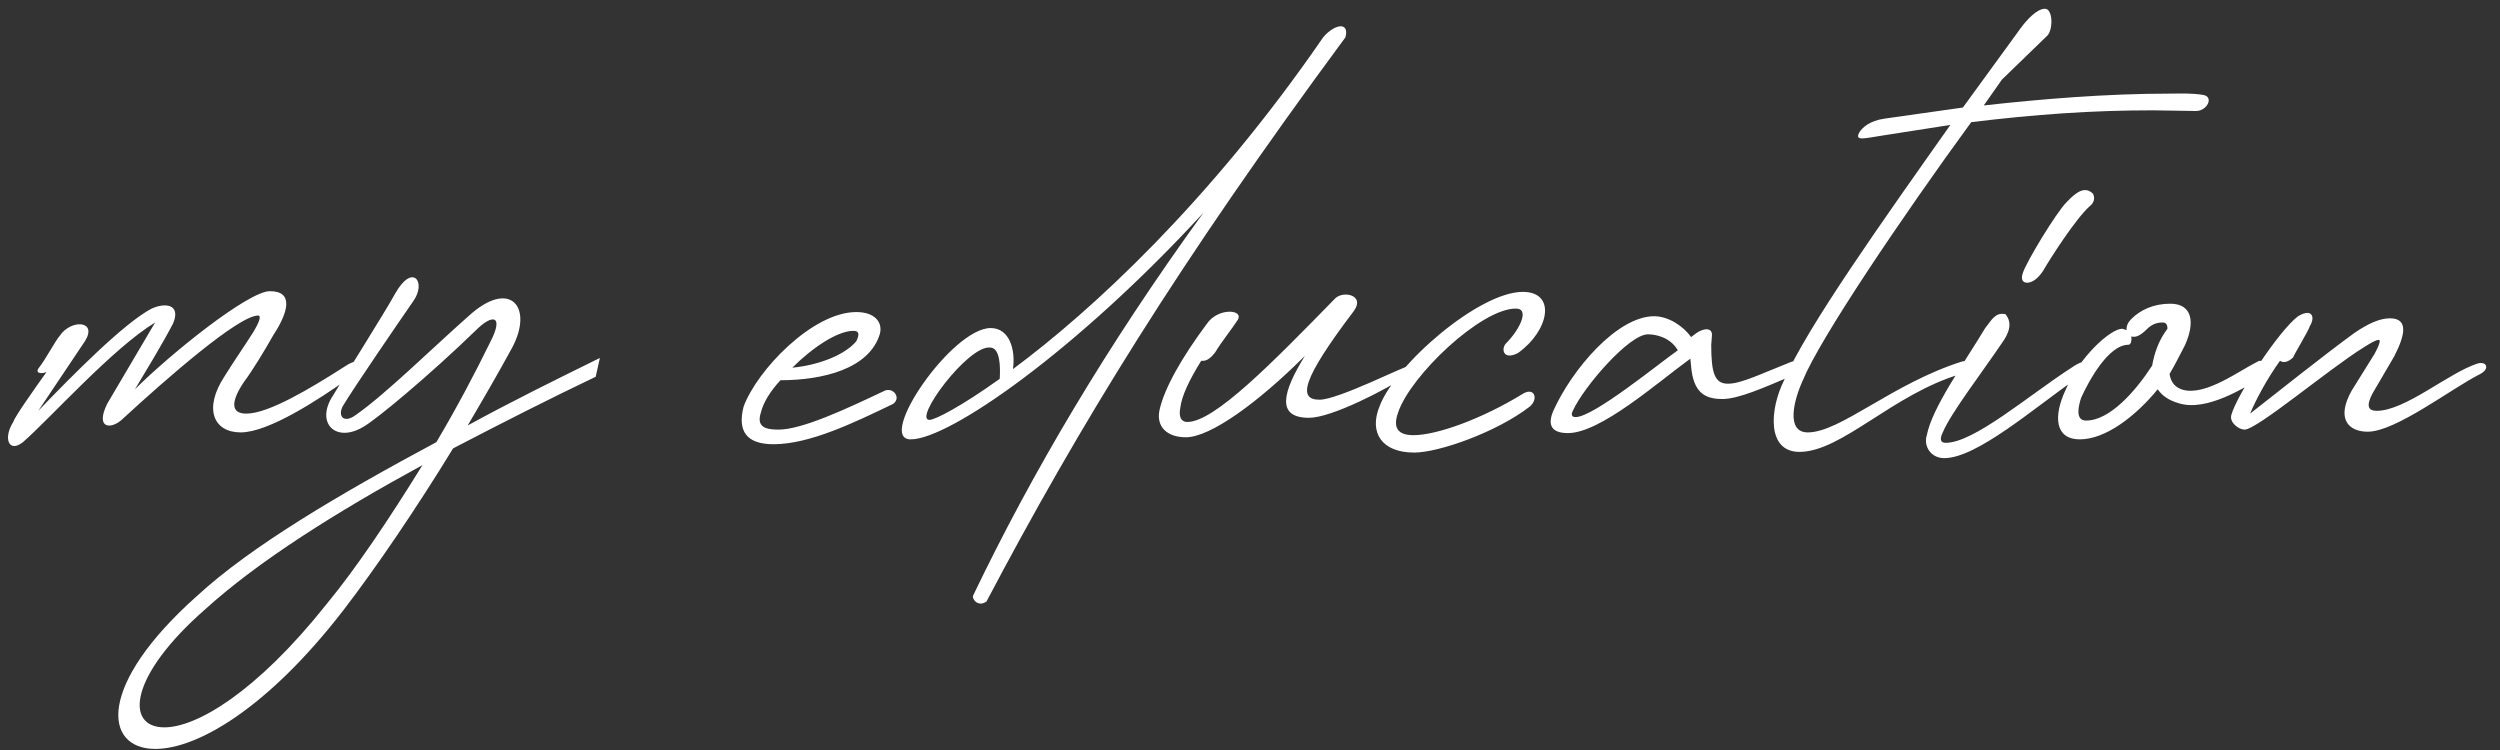 <svg width="230" height="69" viewBox="0 0 230 69" fill="none" xmlns="http://www.w3.org/2000/svg">
<rect x="0" y="0" width="230" height="69" fill="#333333" stroke="none"/>
<path d="M22.144 39.781C19.648 39.781 18.688 37.605 20.672 34.597C21.504 33.253 22.528 31.781 23.296 30.565C23.872 29.605 24.064 29.029 23.744 29.029C21.952 29.029 15.36 34.789 11.328 38.501C10.304 39.525 8.704 39.525 9.856 37.157L14.272 29.669C10.368 32.037 4.608 38.501 2.112 40.677C0.832 41.701 0.256 40.357 1.216 38.821C1.344 38.373 3.008 36.005 4.288 34.213C3.968 34.405 3.136 34.405 3.584 33.829C4.16 33.125 5.056 31.397 5.504 30.885C6.528 29.349 9.024 29.477 7.808 31.397L3.52 37.797C6.656 34.533 11.392 29.733 13.952 28.389C15.232 27.813 16.64 28.005 15.936 29.733C14.976 31.589 13.376 34.213 12.416 35.813C15.68 32.549 22.848 26.789 24.832 26.789C27.072 26.789 26.496 28.773 25.152 30.821C24.32 32.293 23.232 34.085 22.464 35.109C21.248 36.901 21.184 38.053 22.656 38.053C24.704 38.053 28.544 35.749 31.744 33.701C33.344 32.613 33.792 33.701 32.192 34.725C29.312 36.773 24.704 39.781 22.144 39.781ZM33.428 39.269C30.868 40.805 28.948 38.885 30.676 36.325C31.7 34.597 35.348 28.837 36.372 26.981C37.972 24.165 39.252 25.957 38.036 27.685C36.884 29.349 32.532 35.685 31.508 37.413C31.06 38.373 31.7 38.949 32.724 38.181C35.412 36.325 39.828 31.973 43.092 29.093C46.932 25.573 49.108 28.261 47.124 31.973C45.908 34.213 44.5 36.645 43.028 39.141C47.124 36.901 51.156 34.917 55.188 32.933L54.804 34.661C50.516 36.709 46.1 38.949 41.684 41.253C38.356 46.693 34.58 52.261 31.572 56.165C24.596 65.189 18.132 68.901 14.292 68.901C9.492 68.901 8.916 63.013 18.132 54.821C23.06 50.277 31.188 45.477 40.148 40.677C42.004 37.541 43.668 34.405 45.14 31.397C46.356 29.029 45.332 28.837 43.796 30.373C39.508 34.533 34.58 38.629 33.428 39.269ZM30.036 55.589C32.788 52.261 35.86 47.653 38.868 42.789C30.996 47.077 23.764 51.621 18.9 56.037C11.86 62.181 11.476 66.917 15.124 66.917C18.068 66.917 23.572 63.717 30.036 55.589ZM81.403 35.941C82.171 35.621 82.939 36.581 82.171 37.157C78.587 38.885 74.491 40.869 71.163 40.869C68.667 40.869 67.835 39.653 68.411 37.413C69.627 34.085 74.747 28.709 78.779 28.709C80.507 28.709 81.211 29.669 80.955 30.693C79.995 33.957 75.643 34.981 71.803 34.981C70.843 36.005 70.203 37.093 70.011 37.925C69.563 39.269 70.395 39.525 71.611 39.525C73.787 39.525 77.755 37.669 81.403 35.941ZM78.523 30.437C77.051 30.437 74.747 31.973 72.891 33.829C75.451 33.573 77.755 32.613 78.779 31.397C79.099 30.757 79.035 30.437 78.523 30.437ZM83.783 40.421C80.583 40.421 87.559 30.181 91.143 30.181C92.871 30.181 93.447 32.165 93.191 33.957C100.359 28.645 111.303 18.597 121.735 3.429C122.759 2.213 124.167 1.957 123.783 3.429C108.423 24.229 99.335 39.077 90.759 55.333C89.991 55.909 89.351 55.077 89.543 54.757C94.919 43.557 101.767 31.909 110.727 19.557C99.143 32.165 87.367 40.421 83.783 40.421ZM85.511 38.629C86.023 38.629 88.391 37.413 91.975 34.853C92.039 33.829 92.039 31.973 91.079 31.973C89.031 31.781 83.975 38.629 85.511 38.629ZM109.105 40.229C107.377 40.229 106.353 39.269 106.673 37.733C107.121 35.685 108.785 32.805 111.025 29.797C112.049 28.261 114.545 28.453 113.841 29.477C113.393 30.181 112.369 31.461 111.793 32.421C111.345 32.997 110.961 33.253 110.513 33.189C109.361 35.045 108.721 36.453 108.593 37.477C108.401 38.437 108.721 38.821 109.233 38.821C111.729 38.821 117.041 33.381 122.737 27.557C123.441 26.661 125.681 27.109 124.529 28.645C119.729 34.981 119.409 36.773 121.393 36.773C123.121 36.773 129.265 33.637 129.713 33.637C130.289 33.573 130.289 34.021 129.585 34.469C127.473 35.877 122.481 38.437 120.433 38.437C117.361 38.437 118.001 36.069 120.049 32.741C115.761 37.029 111.345 40.229 109.105 40.229ZM130.107 41.637C127.099 41.637 125.947 39.781 126.907 37.413C128.315 33.573 136.059 26.853 140.091 26.853C143.227 26.853 142.523 30.437 139.643 32.485C138.235 33.189 138.107 32.037 138.555 31.589C139.771 30.373 140.795 28.389 139.451 28.389C136.251 28.389 129.786 34.533 128.635 37.925C128.123 39.333 128.571 40.037 130.043 40.037C132.155 40.037 136.315 38.565 140.155 36.197C141.179 35.621 141.562 36.709 140.731 37.413C137.659 39.781 132.347 41.637 130.107 41.637ZM144.249 39.845C142.777 39.845 142.329 39.141 142.905 37.797C144.633 33.957 148.793 29.093 152.185 29.093C153.465 29.093 154.873 29.989 155.577 31.013L156.089 30.629C156.857 30.117 157.561 30.181 157.497 30.885L157.433 31.717C157.433 34.341 157.753 35.301 158.969 35.301C160.185 35.301 161.977 34.405 164.729 33.317C166.073 32.805 166.137 33.893 164.793 34.597C162.233 35.685 159.929 36.709 158.457 36.709C156.857 36.709 155.769 36.133 155.577 33.637L155.513 32.997C152.505 35.173 147.257 39.845 144.249 39.845ZM144.953 38.373C146.617 38.373 152.697 33.381 154.361 32.229C153.657 31.013 152.313 30.757 151.609 30.757C149.881 30.757 145.721 35.557 144.697 37.797C144.505 38.181 144.633 38.373 144.953 38.373ZM171.05 12.197C171.306 11.749 172.01 11.109 173.354 10.917L180.586 9.893L185.898 2.597C186.41 1.893 187.37 0.805 188.138 0.805C188.842 0.805 188.906 2.597 188.394 3.237L184.298 7.205L184.17 7.333L182.506 9.701C187.69 9.125 193.706 8.613 199.594 8.613C200.554 8.613 201.642 8.549 202.73 8.741C203.69 8.933 203.05 10.213 202.026 10.213C201.13 10.213 199.018 10.149 198.058 10.149C192.362 10.149 187.178 10.533 181.354 11.237C174.954 20.005 167.402 31.205 165.866 34.981C165.034 36.773 164.266 39.781 166.314 39.781C169.322 39.781 174.058 35.301 180.522 33.253C182.058 32.933 181.738 34.085 180.394 34.405C174.122 36.261 169.45 41.573 165.546 41.573C162.538 41.573 162.794 37.669 164.138 34.981C166.186 30.181 173.29 20.197 179.434 11.493L173.29 12.453C171.562 12.709 170.602 13.029 171.05 12.197ZM178.865 42.149C177.649 42.149 176.945 41.061 177.265 40.037C177.777 37.477 180.593 33.573 182.641 30.181C183.217 29.477 183.537 28.709 184.497 28.901C185.201 29.733 184.817 30.693 184.113 31.653C182.385 34.213 179.441 38.053 178.737 39.781C178.417 40.421 178.545 40.741 178.993 40.741C181.617 40.741 186.609 36.389 190.577 33.829C192.305 32.613 192.881 33.509 191.089 34.789C187.121 37.541 181.873 42.149 178.865 42.149ZM186.801 25.957C186.225 26.149 185.841 25.829 186.097 25.125C186.417 24.101 189.169 19.557 190.129 18.597C191.089 17.573 191.857 17.125 192.561 17.829C192.881 18.533 192.305 18.917 192.241 18.981C190.961 20.133 188.657 23.717 187.953 24.933C187.569 25.509 187.185 25.829 186.801 25.957ZM208.43 34.469C206.638 35.621 202.99 37.925 200.43 37.093C199.534 36.837 198.894 36.389 198.51 35.813C196.462 38.309 193.71 40.421 191.342 40.421C189.102 40.421 188.846 38.373 190.062 35.813C191.278 32.869 194.158 30.245 195.246 30.245C195.31 30.245 195.438 30.309 195.63 30.373C195.63 29.989 195.758 29.669 196.078 29.349C196.91 28.517 198.126 27.941 199.662 27.941C201.71 27.941 201.966 29.669 201.006 31.781C200.558 32.613 200.174 33.445 199.598 34.405C199.726 35.237 200.174 35.685 200.878 35.877C202.99 36.389 205.934 34.149 207.726 33.253C208.238 32.933 208.942 33.957 208.43 34.469ZM197.486 30.309C196.91 30.885 196.462 31.077 196.078 30.949C196.142 31.397 196.014 31.717 195.822 31.717C193.966 31.717 192.174 35.045 191.47 36.581C191.214 37.349 190.894 38.693 191.918 38.693C194.094 38.693 196.462 36.005 197.998 33.637C198.19 32.549 198.574 31.333 199.406 30.245C199.406 29.861 199.278 29.669 198.958 29.669C198.382 29.669 197.934 29.861 197.486 30.309ZM217.824 39.717C216.096 39.717 214.88 38.565 216.352 35.941L218.464 32.549C218.912 31.717 219.04 31.269 218.848 31.269C218.592 31.269 218.144 31.525 217.44 31.973C214.24 33.957 207.648 39.525 206.496 39.525C205.984 39.525 205.088 38.885 205.28 38.181C205.792 36.325 209.632 30.437 211.424 29.093C212.704 28.325 213.024 29.157 212.512 29.989C212.384 30.437 210.976 32.741 210.976 32.869C210.464 33.381 210.016 33.381 209.76 33.189C208.48 34.981 207.52 36.837 207.008 38.053C209.376 36.197 214.048 32.485 216.608 30.629C217.824 29.797 218.912 29.285 219.872 29.285C221.664 29.285 221.216 30.949 220.256 32.805L218.272 36.197C217.696 37.285 217.824 37.797 218.656 37.797C221.28 37.797 225.312 34.277 227.936 33.445C228.768 33.189 229.152 33.957 228.064 34.469C225.44 35.813 220.384 39.717 217.824 39.717Z" fill="white"/>
</svg>
